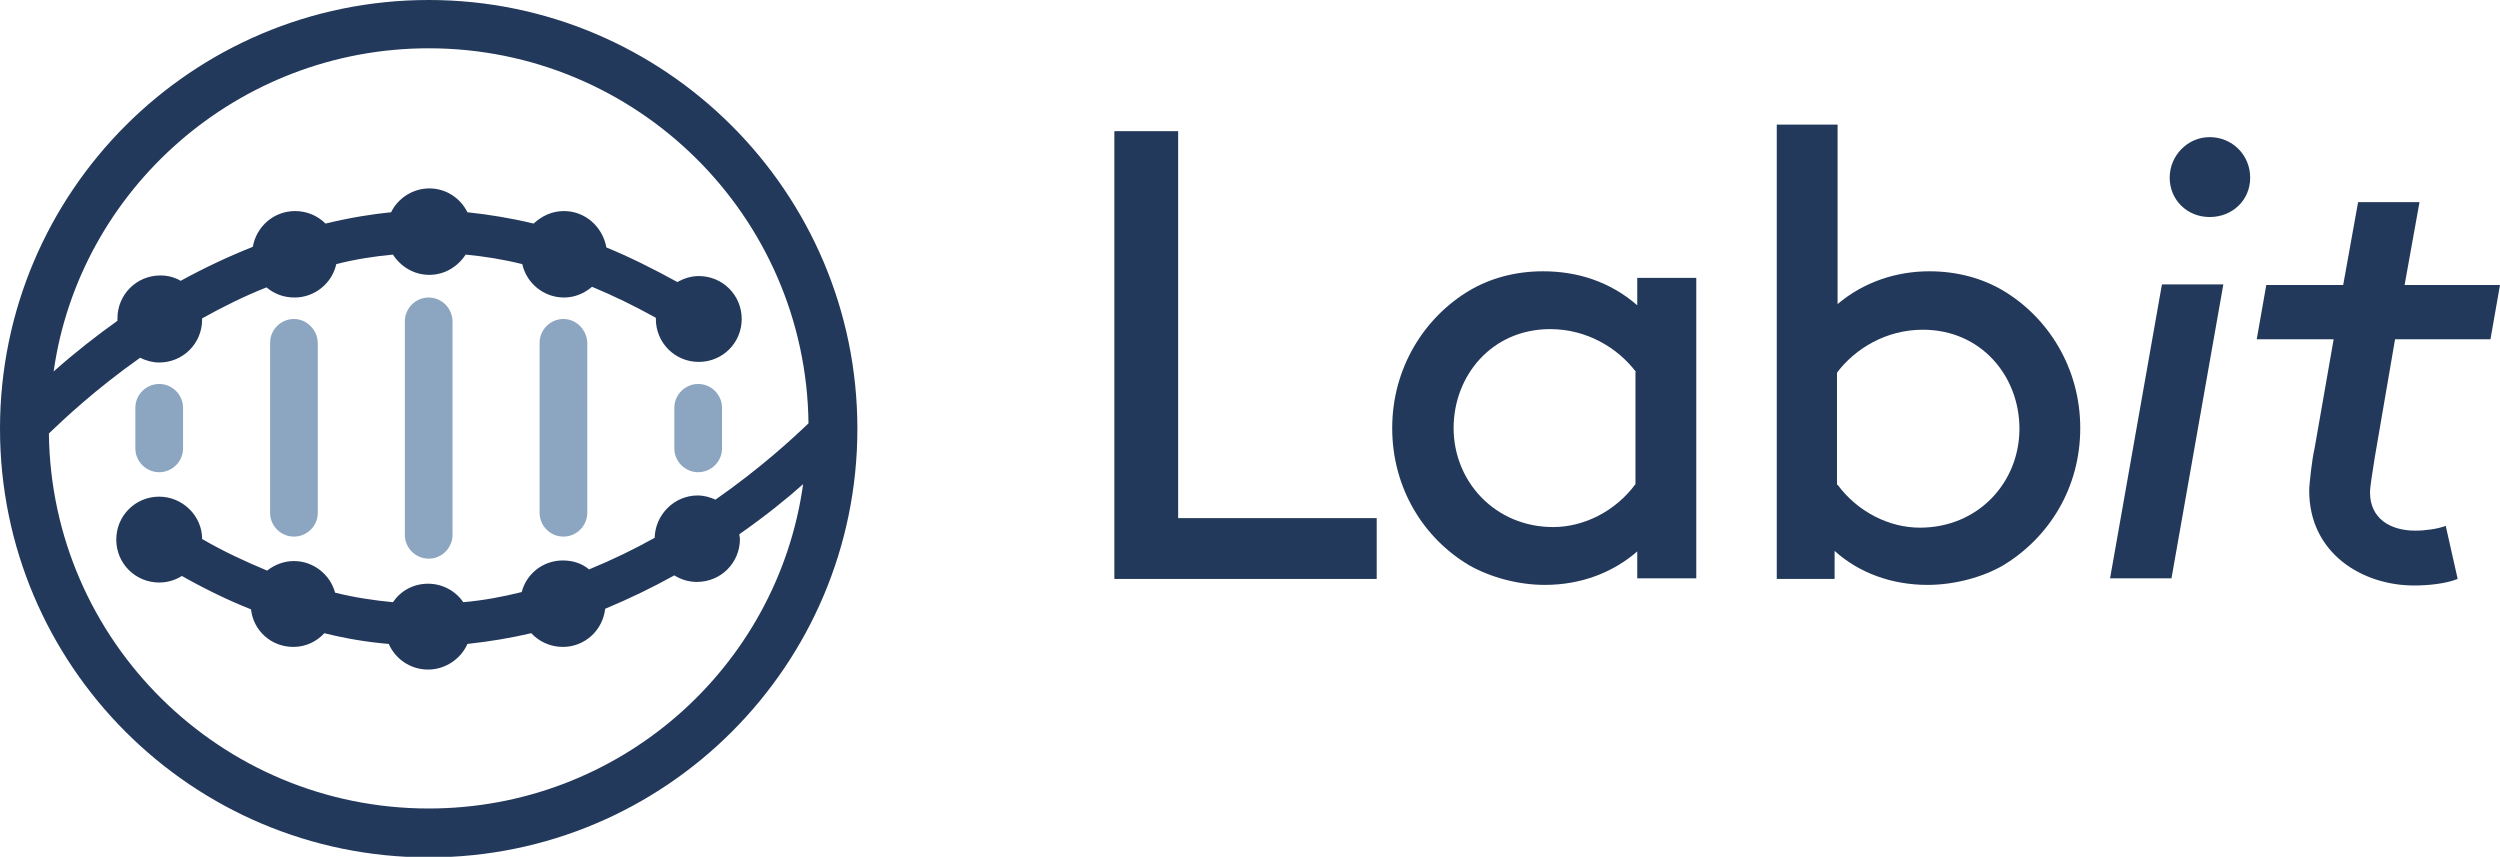 <?xml version="1.0" encoding="utf-8"?>
<!-- Generator: Adobe Illustrator 21.0.0, SVG Export Plug-In . SVG Version: 6.00 Build 0)  -->
<svg version="1.1" id="Layer_1" xmlns="http://www.w3.org/2000/svg" xmlns:xlink="http://www.w3.org/1999/xlink" x="0px" y="0px"
	 viewBox="0 0 419.3 143.7" style="enable-background:new 0 0 419.3 143.7;" xml:space="preserve">
<style type="text/css">
	.st0{fill:#23395B;}
	.st1{fill:#8CA6C1;}
</style>
<g>
	<g>
		<path class="st0" d="M71.9,0C32.2,0,0,32.2,0,71.9s32.2,71.9,71.9,71.9s71.9-32.2,71.9-71.9S111.5,0,71.9,0z M71.9,135.6
			c-34.9,0-63.3-28.1-63.7-62.9c2.5-2.4,7.8-7.4,15.3-12.7c1,0.5,2.1,0.8,3.2,0.8c4,0,7.2-3.2,7.2-7.2c0-0.1,0-0.1,0-0.2
			c3.4-1.9,7-3.7,10.8-5.2c1.3,1.1,2.9,1.7,4.7,1.7c3.4,0,6.3-2.4,7-5.6c3.1-0.8,6.3-1.3,9.5-1.6c1.3,2,3.5,3.4,6.1,3.4
			c2.6,0,4.8-1.4,6.1-3.4c3.1,0.3,6.3,0.8,9.5,1.6c0.7,3.2,3.6,5.6,7,5.6c1.8,0,3.4-0.7,4.7-1.8c3.6,1.5,7.1,3.2,10.7,5.2
			c0,0.1,0,0.1,0,0.2c0,4,3.2,7.2,7.2,7.2c4,0,7.2-3.2,7.2-7.2s-3.2-7.2-7.2-7.2c-1.3,0-2.5,0.4-3.6,1c-4-2.2-8-4.2-11.9-5.8
			c-0.6-3.4-3.5-6.1-7.1-6.1c-2,0-3.7,0.8-5.1,2.1c-3.7-0.9-7.4-1.5-11.1-1.9c-1.2-2.4-3.6-4-6.4-4c-2.8,0-5.3,1.7-6.4,4
			c-3.1,0.3-6.9,0.9-11,1.9c-1.3-1.3-3.1-2.1-5.1-2.1c-3.6,0-6.5,2.6-7.1,6c-3.8,1.5-7.9,3.4-12.1,5.7c-1-0.6-2.2-0.9-3.4-0.9
			c-4,0-7.2,3.2-7.2,7.2c0,0.1,0,0.3,0,0.4c-3.5,2.5-7.1,5.3-10.7,8.5C13.3,31.8,39.9,8.1,71.9,8.1c34.9,0,63.3,28.1,63.7,62.9
			c-2.5,2.4-8,7.5-15.6,12.8c-0.9-0.4-1.9-0.7-3-0.7c-3.9,0-7.1,3.2-7.2,7.1c-3.4,1.9-7.1,3.7-11,5.3c-1.2-1-2.7-1.5-4.4-1.5
			c-3.3,0-6.1,2.2-6.9,5.3c-3.2,0.8-6.4,1.4-9.8,1.7c-1.3-1.9-3.5-3.1-5.9-3.1c-2.5,0-4.6,1.2-5.9,3.1c-3.2-0.3-6.5-0.8-9.7-1.6
			c-0.8-3-3.6-5.3-6.9-5.3c-1.7,0-3.2,0.6-4.5,1.6c-3.6-1.5-7.3-3.2-10.9-5.3c0-3.9-3.3-7.1-7.2-7.1c-4,0-7.2,3.2-7.2,7.2
			s3.2,7.2,7.2,7.2c1.4,0,2.7-0.4,3.8-1.1c3.9,2.2,7.8,4.1,11.6,5.6c0.4,3.6,3.4,6.3,7.1,6.3c2.1,0,3.9-0.9,5.2-2.3
			c3.6,0.9,7.2,1.5,10.8,1.8c1.1,2.5,3.6,4.3,6.6,4.3c2.9,0,5.5-1.8,6.6-4.3c3.7-0.4,7.3-1,10.7-1.8c1.3,1.4,3.2,2.3,5.3,2.3
			c3.7,0,6.7-2.8,7.1-6.4c4.1-1.7,8-3.6,11.6-5.6c1.1,0.7,2.4,1.1,3.8,1.1c4,0,7.2-3.2,7.2-7.2c0-0.3-0.1-0.5-0.1-0.8
			c4.3-3,7.9-5.9,10.7-8.4C130.4,112,103.9,135.6,71.9,135.6z"/>
		<path class="st1" d="M71.9,49.9c-2.2,0-4,1.8-4,4v35.8c0,2.2,1.8,4,4,4s4-1.8,4-4V54C75.9,51.7,74.1,49.9,71.9,49.9z M26.7,64.4
			c-2.2,0-4,1.8-4,4v6.8c0,2.2,1.8,4,4,4s4-1.8,4-4v-6.8C30.7,66.2,28.9,64.4,26.7,64.4z M49.3,53.5c-2.2,0-4,1.8-4,4v28.5
			c0,2.2,1.8,4,4,4s4-1.8,4-4V57.6C53.3,55.4,51.5,53.5,49.3,53.5z M117.1,64.4c-2.2,0-4,1.8-4,4v6.8c0,2.2,1.8,4,4,4
			c2.2,0,4-1.8,4-4v-6.8C121.1,66.2,119.3,64.4,117.1,64.4z M94.5,53.5c-2.2,0-4,1.8-4,4v28.5c0,2.2,1.8,4,4,4c2.2,0,4-1.8,4-4V57.6
			C98.5,55.4,96.7,53.5,94.5,53.5z"/>
	</g>
	<g>
		<path class="st0" d="M197.6,86.9h33.3v10.2h-44V22h10.7V86.9z"/>
		<path class="st0" d="M274.7,92.4c-4.1,3.6-9.5,5.7-15.6,5.7c-4.5,0-9.2-1.3-12.7-3.3c-7.6-4.5-12.9-12.9-12.9-23
			c0-10.1,5.4-18.6,13-23.1c3.4-2,7.6-3.2,12.3-3.2c5.7,0,11.2,1.7,15.8,5.7v-4.6h9.9v50.4h-9.9V92.4z M274.4,62.4
			c-3.1-4.1-8.3-7.2-14.4-7.2c-9.8,0-16.2,7.8-16.2,16.6c0,9,7,16.6,16.7,16.6c5.1,0,10.4-2.6,13.8-7.2V62.4z"/>
		<path class="st0" d="M307.9,97.1H298V20.9h10.2V51c4.5-3.8,10-5.5,15.4-5.5c4.7,0,8.9,1.2,12.3,3.2c7.6,4.5,13,13,13,23.1
			c0,10.1-5.3,18.4-12.9,23c-3.4,2-8.2,3.3-12.7,3.3c-6,0-11.5-2-15.6-5.7V97.1z M308.2,81.3c3.4,4.6,8.7,7.2,13.8,7.2
			c9.8,0,16.7-7.6,16.7-16.6c0-8.8-6.4-16.6-16.2-16.6c-6.1,0-11.3,3.1-14.4,7.2V81.3z"/>
		<path class="st0" d="M372.9,47.7l-8.7,49.3h-10.3l8.7-49.3H372.9z M370.6,23c3.8,0,6.8,3,6.8,6.8s-3,6.6-6.8,6.6
			c-3.8,0-6.7-2.9-6.7-6.6S366.9,23,370.6,23z"/>
		<path class="st0" d="M412.2,97.1c-2,0.8-4.9,1.1-7.3,1.1c-8.7,0-17.6-5.4-17.6-15.9c0-1.1,0.5-5.5,0.9-7.1l3.2-18.3h-12.9l1.6-9.1
			H393l2.5-13.9h10.3l-2.5,13.9h16l-1.6,9.1h-16l-3.4,19.8c-0.4,2.6-0.8,4.9-0.8,5.9c0,4.3,3.3,6.4,7.6,6.4c1.7,0,3.8-0.3,5.1-0.8
			L412.2,97.1z"/>
	</g>
</g>
</svg>
